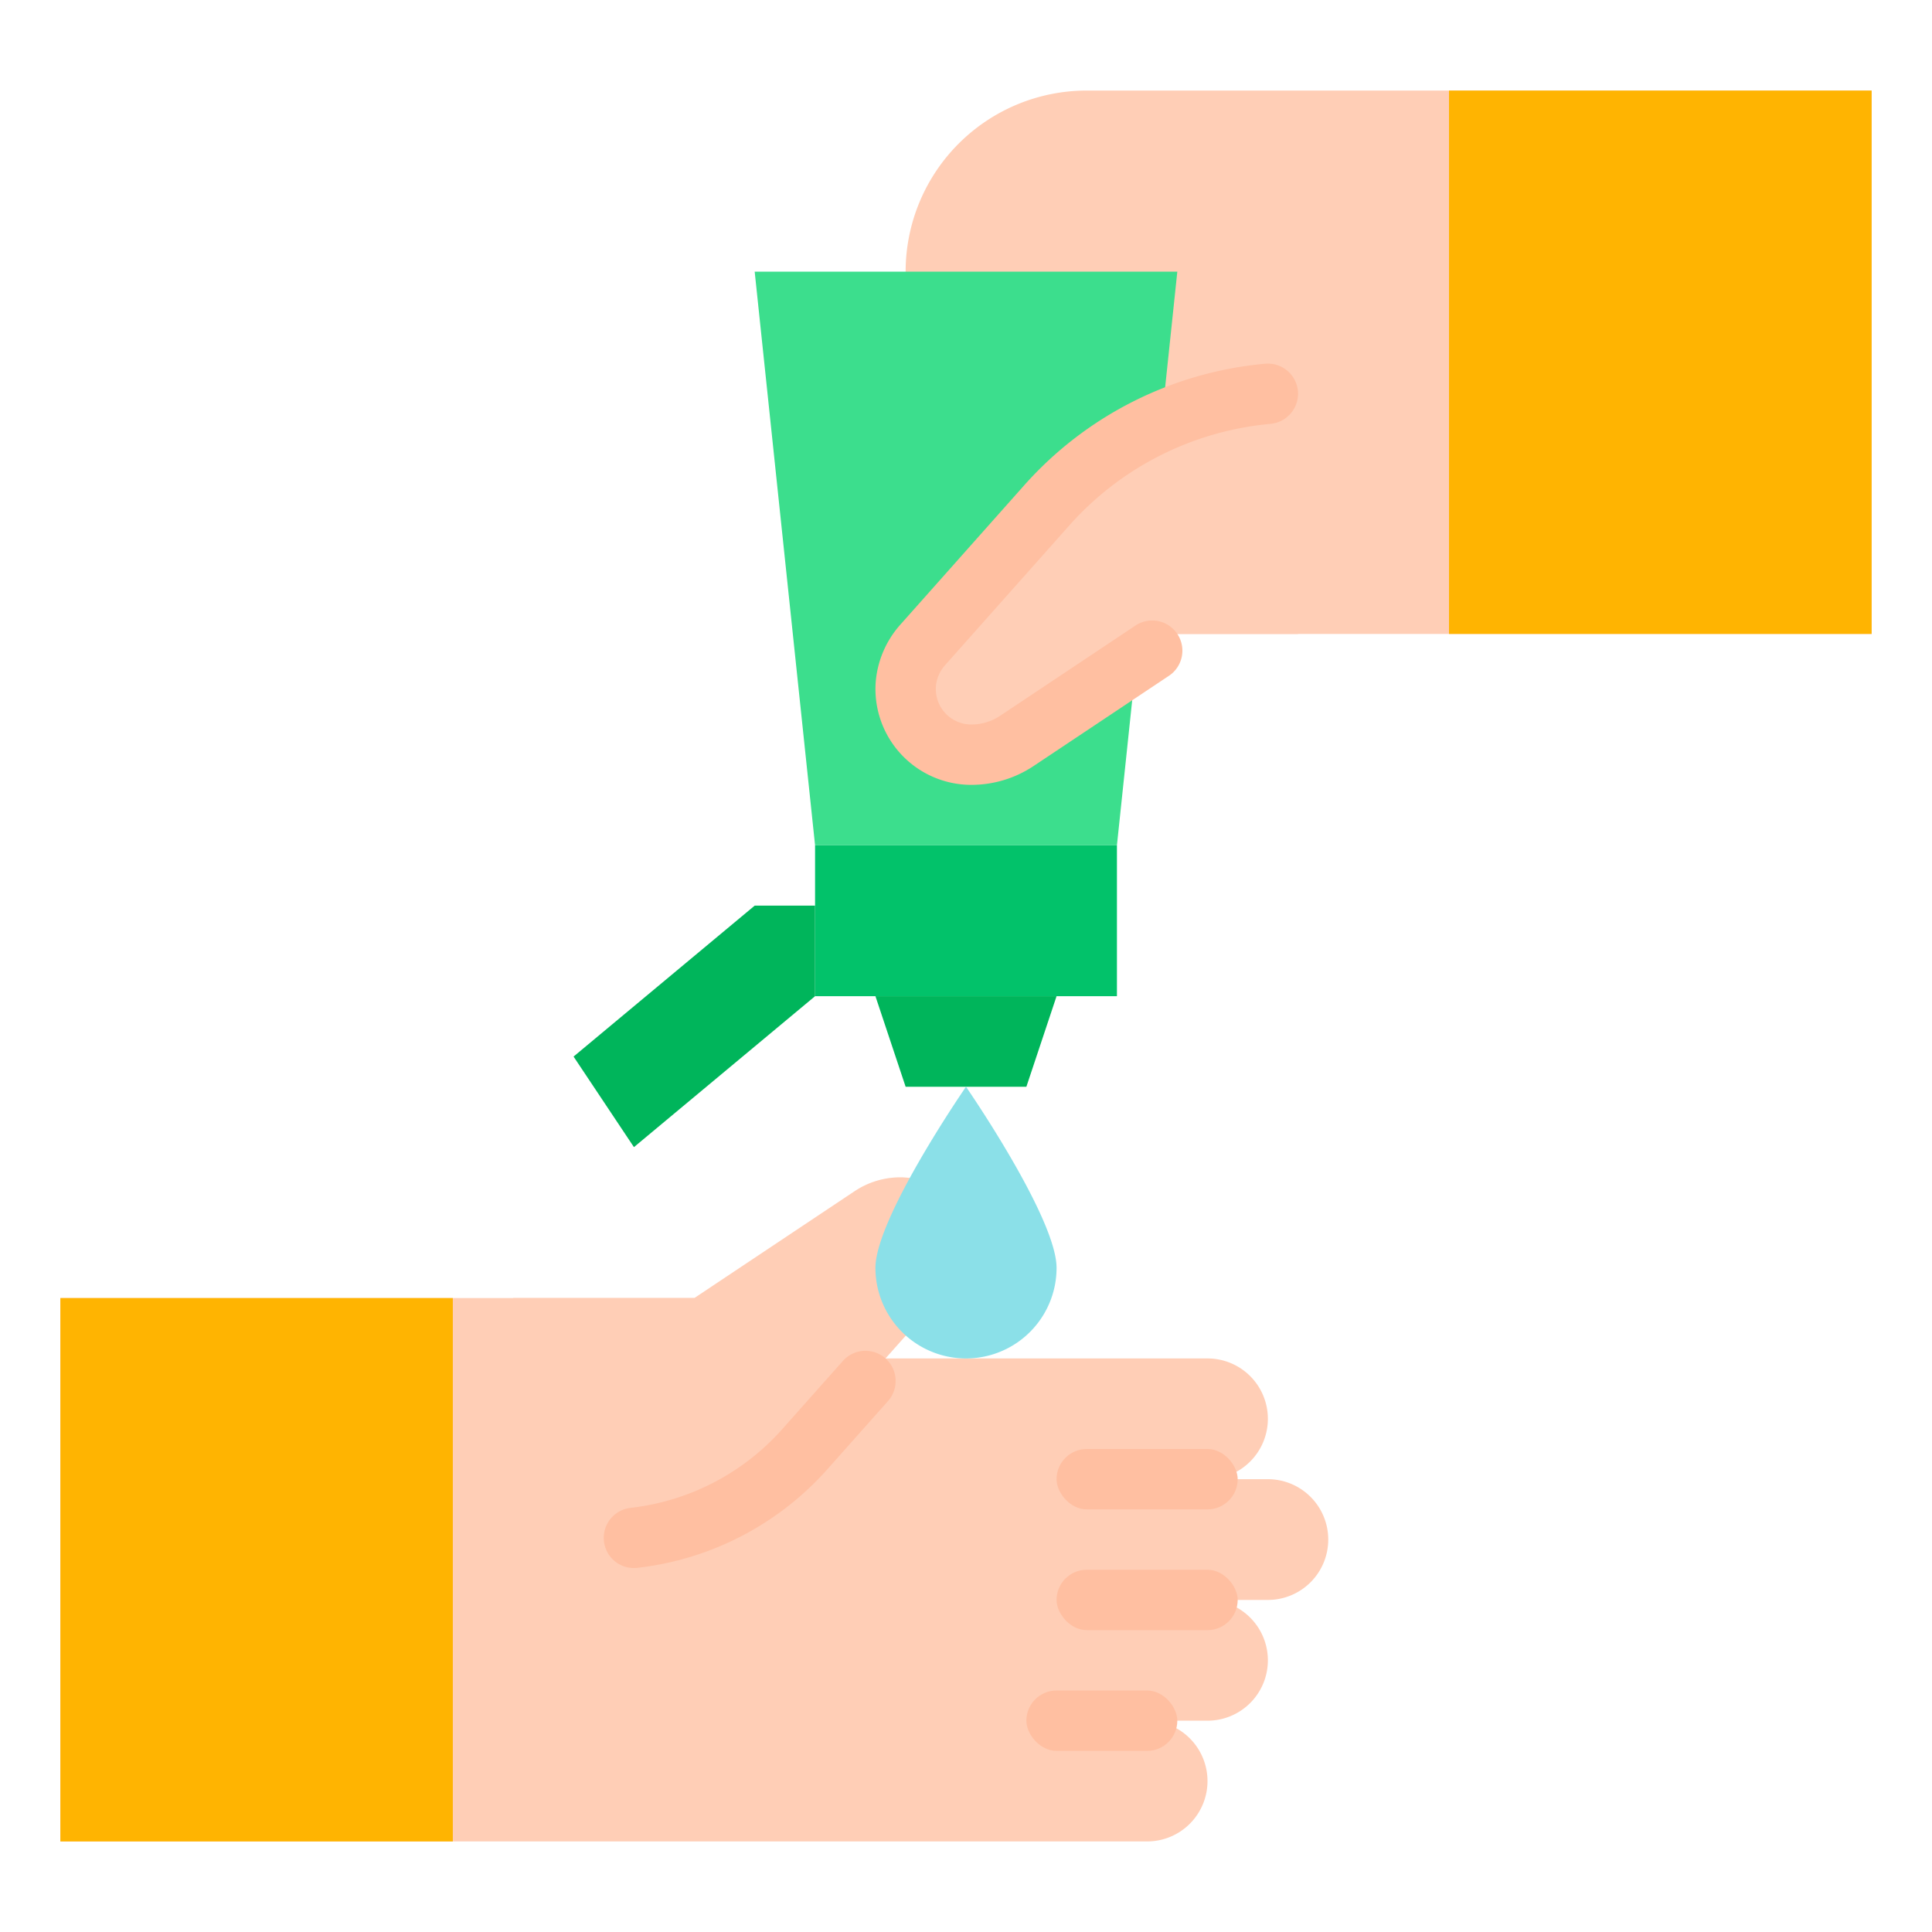 <svg id="flat" height="512" viewBox="0 0 512 512" width="512" xmlns="http://www.w3.org/2000/svg"><path d="m496 24h-208a48 48 0 0 0 -48 48v96h256z" fill="#ffceb6"/><path d="m296 224h-80l-16-152h112z" fill="#3cde8d"/><path d="m216 224h80v40h-80z" fill="#02c26a"/><path d="m232 264 8 24h32l8-24z" fill="#00b55b"/><path d="m216 264-48 40-16-24 48-40h16z" fill="#00b55b"/><path d="m16 488h288a16 16 0 0 0 16-16 16 16 0 0 0 -16-16h16a16 16 0 0 0 16-16 16 16 0 0 0 -16-16h16a16 16 0 0 0 16-16 16 16 0 0 0 -16-16h-16a16 16 0 0 0 16-16 16 16 0 0 0 -16-16h-104l-32-16h-168z" fill="#ffceb6"/><path d="m16 344h104v144h-104z" fill="#ffb401"/><g fill="#ffbfa1"><rect height="16" rx="8" width="48" x="280" y="384"/><rect height="16" rx="8" width="48" x="280" y="416"/><rect height="16" rx="8" width="40" x="272" y="448"/></g><path d="m136 408h24a71.259 71.259 0 0 0 53.26-23.917l38.348-43.142a17.389 17.389 0 0 0 4.392-11.552 17.389 17.389 0 0 0 -17.389-17.389 21.835 21.835 0 0 0 -12.112 3.667l-42.499 28.333h-48z" fill="#ffceb6"/><path d="m280 336c0-13.255-24-48-24-48s-24 34.745-24 48a24 24 0 0 0 48 0z" fill="#8be0e8"/><path d="m160 407.542a8.017 8.017 0 0 1 7.149-7.948 63.322 63.322 0 0 0 40.132-20.826l16.091-18.104a8 8 0 0 1 11.294-.665 8 8 0 0 1 .665 11.294l-16.092 18.104a79.339 79.339 0 0 1 -50.387 26.105 7.993 7.993 0 0 1 -8.852-7.961z" fill="#ffbfa1"/><path d="m344 104a89.069 89.069 0 0 0 -66.571 29.895l-33.034 37.164a17.389 17.389 0 0 0 -4.392 11.552v0a17.389 17.389 0 0 0 17.389 17.389 21.835 21.835 0 0 0 12.112-3.667l42.499-28.333h31.998z" fill="#ffceb6"/><path d="m384 24h112v144h-112z" fill="#ffb401"/><path d="m257.391 208a25.416 25.416 0 0 1 -25.32-27.272 26.063 26.063 0 0 1 6.659-15.339l32.719-36.81a97.162 97.162 0 0 1 63.807-32.185 8.011 8.011 0 0 1 8.743 7.97 8.045 8.045 0 0 1 -7.387 7.973 81.144 81.144 0 0 0 -53.205 26.872l-32.873 36.982a9.739 9.739 0 0 0 -2.434 5.041 9.401 9.401 0 0 0 9.29 10.767 13.789 13.789 0 0 0 7.674-2.324l35.846-23.897a7.996 7.996 0 0 1 11.089 2.218l.004.006a7.996 7.996 0 0 1 -2.218 11.089l-35.846 23.897a29.739 29.739 0 0 1 -16.549 5.011z" fill="#ffbfa1"/></svg>